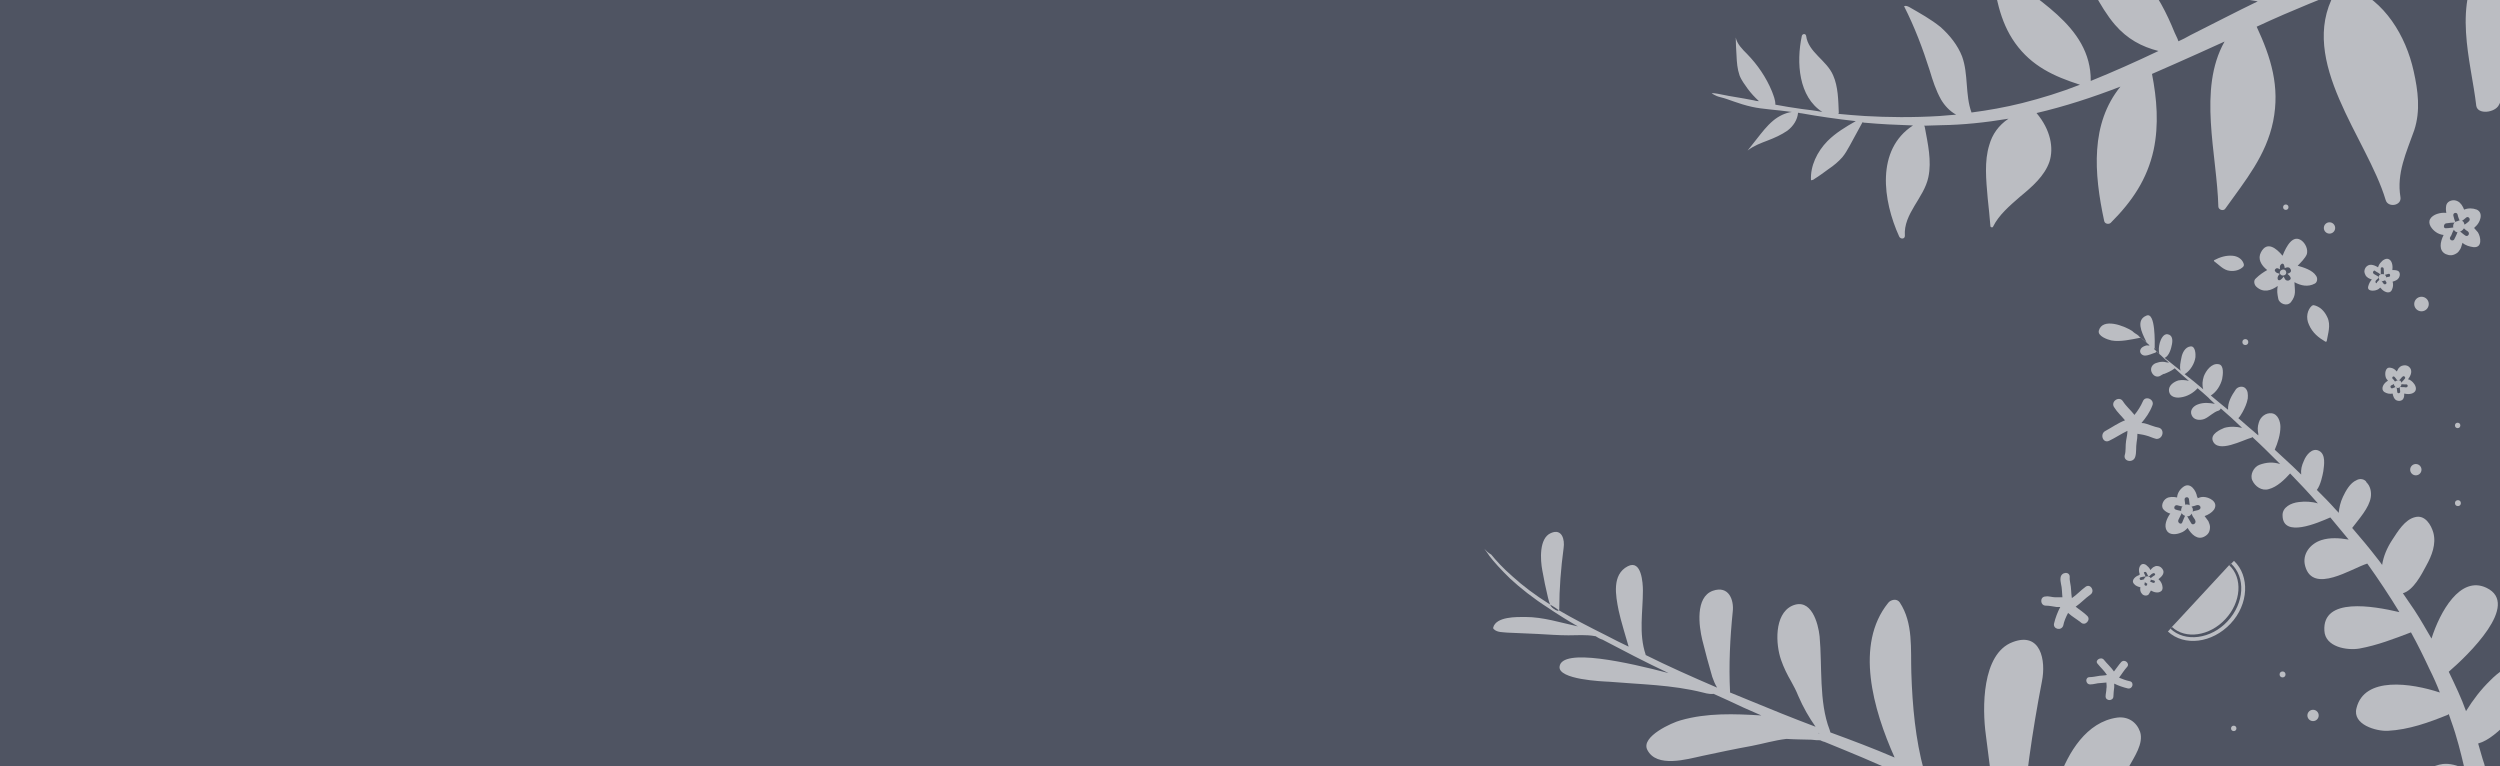 <?xml version="1.0" encoding="utf-8"?>
<!-- Generator: Adobe Illustrator 18.1.0, SVG Export Plug-In . SVG Version: 6.00 Build 0)  -->
<!DOCTYPE svg PUBLIC "-//W3C//DTD SVG 1.1//EN" "http://www.w3.org/Graphics/SVG/1.1/DTD/svg11.dtd">
<svg version="1.1" id="Layer_1" xmlns="http://www.w3.org/2000/svg" xmlns:xlink="http://www.w3.org/1999/xlink" x="0px" y="0px"
	 viewBox="2.1 142.9 926.7 284.1" enable-background="new 2.1 142.9 926.7 284.1" xml:space="preserve">
<g id="Layer_1_1_">
	<rect x="2.1" y="138.9" fill="#4F5462" width="926.7" height="291.9"/>
</g>
<g id="New_Symbol_19_1_">
</g>
<g id="New_Symbol_36_1_">
</g>
<g id="New_Symbol_8_1_">
</g>
<g id="New_Symbol_15_11_">
</g>
<g id="New_Symbol_15_10_">
</g>
<g id="New_Symbol_15_9_">
</g>
<g id="New_Symbol_15_8_">
</g>
<g id="New_Symbol_15_7_">
</g>
<g id="New_Symbol_16_13_">
</g>
<g id="New_Symbol_16_12_">
</g>
<g id="New_Symbol_16_11_">
</g>
<g id="New_Symbol_16_10_">
</g>
<g id="New_Symbol_37_3_">
</g>
<g id="New_Symbol_37_2_">
</g>
<g id="New_Symbol_15_6_">
</g>
<g id="New_Symbol_16_9_">
</g>
<g id="New_Symbol_16_8_">
</g>
<g id="New_Symbol_16_7_">
</g>
<g id="New_Symbol_22_3_">
</g>
<g id="New_Symbol_22_2_">
</g>
<g id="New_Symbol_1_">
</g>
<g opacity="0.61">
	<path fill="#FFFFFF" d="M775,499.5L775,499.5L775,499.5L775,499.5z"/>
	<path fill="#FFFFFF" d="M576.3,367.4c0.3,0.6,0.8,1.3,1.6,1.9c0.2,0.2,0.3,0.2,0.5,0.2c0.3,0.3,0.8,0.3,1.1,0
		c-1-0.6-1.9-1.1-2.7-1.8C576.6,367.5,576.5,367.5,576.3,367.4z"/>
	<path fill="#FFFFFF" d="M552.3,346.3c0.3,0.5,1.1,1.4,1.9,2.7c1.6,2.1,4.2,5,7.7,8.4c3.7,3.4,8.4,7.2,14.2,10.9
		c3.4,2.3,6.9,4.5,10.9,6.8c-6.4-1.4-12.9-3.5-19.5-3.5c-3.2,0-10.8-0.2-11.9,3.9c0,0.2,0,0.5,0.2,0.6c1.3,1.3,3.4,1.1,5,1.3
		c3.9,0.2,7.7,0.3,11.4,0.5c3.7,0.2,7.6,0.5,11.3,0.5c3.2,0,6.6-0.3,9.8,0.3h0.2l0,0c0.8,0.5,1.6,1,2.6,1.3
		c7.6,4,15.6,8.2,24.5,12.4c-14.8-3.9-39.6-9.5-40.4-2.4c-0.6,4.8,15.9,5.5,18.3,5.6c11.6,1,23.3,1.1,34.8,4c2.1,0.6,3.4,0.6,4,0.5
		c3.7,1.6,7.4,3.4,11.1,5.1c2.3,1,4.3,1.9,6.6,2.9c-10-0.6-20.1-1-29.9,1.8c-3.1,0.8-14.8,6-12.4,10.9c3.4,6.9,14.8,3.5,20.4,2.3
		c6.1-1.3,12.2-2.6,18.3-3.7c4.2-0.8,8.5-2.1,12.9-2.6l0,0c3.1,0.2,6.1,0.2,9.3,0.3c1.4,0.2,2.4,0.2,3.2,0.2l0,0
		c0.5,0.2,1,0.5,1.6,0.6c9.5,3.9,19,7.7,28.3,12.2c0.2,0.3,0.3,0.6,0.5,1c-10.1-1.8-20.8-1.6-30.7-1.3c-8.8,0.2-24-0.8-30.1,6.9
		c-0.8,1.1-0.6,3.2,0.6,3.9c10.6,5.6,23.8,4.5,35.6,3.9c6.1-0.3,12.4-0.6,18.5-1.6c4.7-0.6,9.3-1.9,14-2.3c4.2,0.5,8.4,0.8,12.5,1
		l0,0c3.4,2.3,6.8,4.5,10,7.1c0.8,0.6,1.4,1.1,2.3,1.8c-8.8-1.6-17.7-4-27.2-2.6c-4.8,0.8-16.1,1.9-18.7,10.6
		c-0.2,0.5-0.2,1.1,0,1.4c1.6,2.4,4.7,1.6,7.2,1.3c5.6-0.5,11.4-1.1,17.1-1.6c5.5-0.5,11.1-0.8,16.6-1.6c3.9-0.6,7.7-1.6,11.6-1.6
		l0.2,0.2c1,1,1.9,1.9,2.7,2.9c3.5,3.9,6.8,8,9.5,12.4c2.7,4.2,5,8.5,7.1,12.9c-6.1-3.9-17.2-10.6-22.5-13
		c-7.9-3.4-18.3-8.2-26.7-3.9c-1.4,0.8-1.9,2.9-0.6,4c7.1,7.4,17.7,10,26.9,13.5c8.5,3.4,19,7.1,27.8,11.6c0.2,0.5,0.3,1.1,0.5,1.6
		c1.4,4.5,2.6,9,3.5,13.4c0.3,1.8,0.6,3.4,1,5c0,0,0-0.2-0.2-0.2c-9.7-9.2-20.4-16.9-32.7-22.2c-6.9-3.1-14-5.6-21.4-7.2
		c-3.2-0.6-7.1-1.8-9.3,1.4c-5.6,8.2,15.4,15.4,20,17.2c15,5.8,30.1,11.3,43.4,20.4c0.6,0.3,1.1,0.6,1.6,0.6
		c0.6,6.1,1,11.9,1.1,17.2c-8.7-4.3-17.5-8.5-27-10.6c-4.2-1-17.7-5.3-20,1c-0.8,2.3,0.2,4.5,2.3,5.5c4.8,2.3,10.1,3.7,15.1,5.3
		c9.8,3.4,19.8,6.6,29.6,9.7c0,3.5-0.2,6.9-0.2,9.8c-0.2,4.8-0.5,8.7-0.5,11.4c0,0.2,0,0.3,0,0.5c-0.2,1.9,1.4,3.7,3.4,3.7l2.3,0.2
		c1.9,0.2,3.7-1.4,3.7-3.4c0-0.2,0-0.3,0-0.5c0-2.7,0.2-6.6,0.3-11.6c0-5,0-11.1-0.3-18c-0.2-2.6-0.3-5.3-0.5-8
		c11.1-8.2,23.5-14.6,36.7-18.8c5.1-1.6,21.2-4.5,14.3-12.9c-6.8-8.2-21.7-6.3-30.2-3.2c-9.8,3.4-16.1,12.5-22.2,20.9
		c0-0.5-0.2-1-0.2-1.4c-0.6-4.3-1.4-8.7-2.6-13.4c-0.5-2.1-1.1-4.2-1.6-6.4c4.2-10.6,10.9-19.6,16.7-29.3c3.2-5.5,9.5-14.2,6.1-20.8
		c-1-1.9-3.7-3.2-5.5-1.6c-10.5,9.2-18.7,20.3-24,33c-1.4-3.4-3.2-6.6-5.1-10c4.5-16.3,14.3-33.3,22.2-48.1c1.9-3.5,5.6-8.7,4.2-13
		c-1.3-3.7-4.5-5.8-8.5-5.3c-11.4,1.6-18.2,13-21.7,23s-4.3,20.6-4.2,31.2c-2.1-2.7-4.5-5.5-6.9-8c-1-1-1.9-1.9-2.9-2.9
		c0-0.2,0-0.3,0.2-0.5c1.3-18.8,4-37.5,7.6-56.2c1.6-7.9-0.5-18.5-10.8-14.6c-11.6,4.3-11.3,24.8-10,34.3c1.1,8.5,2.1,17.2,3.5,25.7
		c0.2,1.3,0.5,2.6,0.8,3.9c-0.3-0.3-0.6-0.5-1-0.8c-4.5-3.5-9.5-6.4-14.5-9.3c-3.9-2.3-7.9-4.2-11.7-6.1c-3.2-11.7-4.3-24-4.7-36.2
		c-0.3-8.8,0.8-18.5-4.3-26.2c-1.1-1.6-3.4-1-4.3,0.2c-12.4,15.4-5.6,39.4,2.4,57.3c-7.9-3.4-15.9-6.4-23.8-9.3l0,0
		c0-0.2-0.2-0.5-0.3-1c-4-10.3-2.7-23.7-3.7-34.6c-0.5-4.8-3.1-14.6-10.3-11.3c-6.6,3.2-6,14.3-4,20c1,2.9,2.3,5.5,3.7,7.9
		c1,1.8,1.9,3.5,2.7,5.5c1.8,4.2,4,8,6.4,11.4c-8.5-3.2-16.9-6.6-25.1-10c-2.3-1-4.5-1.8-6.6-2.7v-0.2c-0.5-10,0-20,1-29.8
		c0.5-4.2-1.4-9.8-7.4-7.7c-6.6,2.4-5.1,13.2-3.9,18.2c1.1,4.5,2.4,9.2,3.7,13.7c0.5,1.4,1,2.7,1.8,4c-9.3-4-18.3-8-26.5-12.1v-0.2
		c-2.6-7.7-1-15.8-1-23.7c0-2.7-0.5-11.6-5.6-9c-6,3.1-4.5,10.9-3.4,16.4c0.6,3.1,3.2,11.6,3.7,13.4c-2.9-1.4-5.6-2.7-8.4-4.2
		c-6.4-3.2-12.4-6.3-17.5-9.3c-0.3,0.3-0.8,0.3-1.1,0c-0.2,0-0.3,0-0.5-0.2c-0.8-0.6-1.3-1.1-1.6-1.9c0.2,0.2,0.3,0.2,0.5,0.3
		c1,0.6,1.8,1.1,2.7,1.8c0.2-0.2,0.2-0.3,0.2-0.5c0-7.6,0.6-15,1.6-22.5c0.5-3.2-0.6-7.4-4.7-5.6c-4.5,1.9-3.9,10.1-3.2,13.8
		c0.6,3.4,1.3,6.8,2.1,10.1c0.2,1,0.5,1.8,0.8,2.6c-5.6-3.5-10.3-7.1-13.8-10.3c-3.7-3.2-6.3-6.1-8-8.2
		C553.5,347.7,552.8,346.8,552.3,346.3z M775,499.5L775,499.5L775,499.5L775,499.5z M749,453.6c0.3,0,0.6,0,1,0
		C749.6,453.8,749.3,453.8,749,453.6z M676.1,414.5c0.2,0.2,0.3,0.3,0.5,0.5C676.2,414.8,676.2,414.7,676.1,414.5z"/>
	<path fill="#FFFFFF" d="M749,453.6c0.3,0.2,0.6,0.2,1,0C749.6,453.8,749.3,453.6,749,453.6z"/>
	<path fill="#FFFFFF" d="M749,453.6c0.3,0.2,0.6,0.2,1,0C749.6,453.8,749.3,453.6,749,453.6z"/>
</g>
<g opacity="0.61">
	<path fill="#FFFFFF" d="M826.8,354.2L826.8,354.2l2.3-2.4c5.5,5.1,5,14.6-1.3,21.4c-6.1,6.6-15.8,7.9-21.2,2.7l2.3-2.4l0,0
		l-3.2,3.5c6.1,5.6,16.4,4.3,23.2-2.9c6.8-7.2,7.2-17.7,1.3-23.3L826.8,354.2z"/>
	<path fill="#FFFFFF" d="M828.4,352.4c5.1,4.7,4.5,13.7-1.4,20c-5.8,6.3-14.8,7.6-19.8,2.9L828.4,352.4z"/>
</g>
<circle opacity="0.61" fill="#FFFFFF" enable-background="new    " cx="899.7" cy="255.6" r="2.7"/>
<circle opacity="0.61" fill="#FFFFFF" enable-background="new    " cx="848.2" cy="392.9" r="1.1"/>
<circle opacity="0.61" fill="#FFFFFF" enable-background="new    " cx="913.2" cy="329.4" r="1.1"/>
<circle opacity="0.61" fill="#FFFFFF" enable-background="new    " cx="834.4" cy="269.7" r="1.1"/>
<circle opacity="0.61" fill="#FFFFFF" enable-background="new    " cx="913.1" cy="300.6" r="1"/>
<circle opacity="0.61" fill="#FFFFFF" enable-background="new    " cx="849.4" cy="219.7" r="1"/>
<circle opacity="0.61" fill="#FFFFFF" enable-background="new    " cx="830.1" cy="412.9" r="1"/>
<circle opacity="0.61" fill="#FFFFFF" enable-background="new    " cx="859.5" cy="408.1" r="2.1"/>
<circle opacity="0.61" fill="#FFFFFF" enable-background="new    " cx="897.6" cy="317" r="2.1"/>
<circle opacity="0.61" fill="#FFFFFF" enable-background="new    " cx="865.6" cy="227.4" r="2.1"/>
<g id="New_Symbol_8">
</g>
<path opacity="0.61" fill="#FFFFFF" enable-background="new    " d="M829.7,237.7c2.4,0.2,4,1.8,4.2,3.5c0,0.2,0,0.2-0.2,0.2
	c0,0.2,0,0.2,0,0.3c-1.3,1.3-3.1,1.8-5,1.6c-2.4-0.2-4.2-2.4-5.8-3.5c-0.2-0.2-0.2-0.3,0-0.5C825.1,238.2,827.2,237.5,829.7,237.7z"
	/>
<path opacity="0.61" fill="#FFFFFF" enable-background="new    " d="M858,263.3c-1.3-2.7-0.6-5.6,1.1-7.1c0.2-0.2,0.2-0.2,0.3,0
	c0.2-0.2,0.2-0.2,0.3-0.2c2.3,0.5,4,2.1,5.1,4.5c1.4,2.9,0.2,6.1-0.2,8.7c0,0.3-0.3,0.5-0.6,0.3C861.6,268.1,859.3,266.3,858,263.3z
	"/>
<path opacity="0.61" fill="#FFFFFF" enable-background="new    " d="M860.6,245.1c-1.3-2.1-4.7-3.1-6.8-3.7c1-1,2.9-2.9,3.4-4.3
	c0.5-1.8-0.5-3.9-1.9-5c-3.2-2.4-5.6,1.8-7.1,5.6c-2.4-2.9-5.8-5.5-8-1.3c-1.3,2.4,0,4.8,2.3,6.6c-1.4,0.8-2.9,1.8-4.2,3.1
	c-1,0.8-0.6,2.4,0.2,3.1c2.6,2.4,5.5,1.4,7.9-0.3c-0.3,1.8-0.2,2.7,0.2,4.7c0.3,1.8,3.2,3.1,4.7,1.3c2.1-2.7,1.4-4.3,1.3-7.4
	c2.4,1.3,5,1.9,7.6,0.5C861.1,247.5,861.3,246,860.6,245.1z M850,244.4c0.8,0.6,1.8,1.8,0.8,2.3c-0.3,0.3-1,0.3-1.4,0
	c-0.3-0.2-0.6-1-0.8-1.3c-0.3,0.5-1,1.3-1.6,1.4c-0.3,0-0.6-0.2-0.6-0.5c-0.2-0.8,0.3-1.4,0.8-1.9c-0.8-0.3-1.3-0.2-1.8-1
	c-0.3-0.5,0.3-1.1,0.8-1.1c0.5,0.2,0.8,0.2,1.1,0.5c-0.2-0.8-0.2-1.6,0.6-2.1c0.3-0.2,0.6,0,0.8,0.3c0.2,0.5,0.3,1,0.3,1.3
	c0.6-0.3,1.4-0.5,1.9,0C851.9,243.5,851,244.1,850,244.4z"/>
<g opacity="0.61">
	<path fill="#FFFFFF" d="M849.5,243.6c0.5,1.4-1.8,2.1-2.3,0.6C846.9,242.8,849.2,242.2,849.5,243.6L849.5,243.6z"/>
</g>
<g id="New_Symbol_15">
</g>
<g id="New_Symbol_16_2_">
</g>
<g id="New_Symbol_16_1_">
</g>
<g id="New_Symbol_16">
</g>
<g opacity="0.61">
	<path fill="#FFFFFF" d="M920.6,229c-0.5-0.6-1-1.1-1.4-1.6c0.2-0.2,0.3-0.3,0.5-0.5c1.6-1.3,3.2-5,0.5-6.3c-1.6-0.6-3.2-0.6-4.7,0
		c-0.5-1.3-1.3-2.6-2.4-3.1c-1.4-0.8-3.7-0.3-4.2,1.4c-0.2,1-0.2,1.9,0,2.9h-0.2c-1.9-0.2-4.8,0.5-5.8,2.3c-1,1.8,0.8,3.9,2.1,4.8
		c0.8,0.6,1.9,1,2.9,1.1c-1.3,2.6-1.9,5.8,0.8,7.1c1.4,0.6,2.6,0.6,4-0.3c0.6-0.3,1.1-1.1,1.4-1.6c0.3-0.5,0.5-1.4,0.8-2.3
		c1.1,1,2.6,1.4,4,1.6C922.4,234.9,921.7,230.7,920.6,229z M915.9,230.2c-0.5-0.3-1-0.8-1.4-1.1c-0.3-0.3-0.8-0.5-1.1-0.8
		c-0.2,0.5-0.5,0.8-0.6,1.3c-0.3,0.6-0.6,1.4-1,2.1c-0.6,0.8-2.1,0-1.4-1c0.5-0.6,0.6-1.4,1-2.1c0.3-0.5,0.5-1,0.8-1.4
		c-1.1,0-2.3,0.3-3.4,0.3c-1.1,0.2-1-1.6,0-1.8c1.1-0.2,2.4-0.3,3.5-0.3c-0.3-0.8-0.6-1.6-0.8-2.6c-0.2-1.1,1.4-1.4,1.6-0.3
		c0.2,1,0.6,1.9,1,2.7c0.8-0.5,1.4-1,2.1-1.6c0.8-0.8,1.9,0.5,1.1,1.3c-0.8,0.8-1.8,1.4-2.7,1.9c0.2,0.2,0.5,0.3,0.6,0.5
		c0.5,0.5,1,1,1.6,1.3C917.9,229.4,916.9,230.9,915.9,230.2z"/>
	<path fill="#FFFFFF" d="M915,228.1c0.2-0.2,0.3-0.5,0.5-0.6c0.3-0.3,0.3-0.8,0.2-1.3c-0.2-0.3-0.2-0.6-0.3-0.8
		c-0.2-0.5-0.6-0.6-1.1-0.8c-0.2,0-0.3,0-0.5,0l0,0c-0.2,0-0.3,0-0.5,0.2l0,0c-0.3,0-0.6,0.2-1,0.3c-0.8,0.5-1,1.4-0.8,2.3
		s0.6,1.4,1.4,1.6C913.5,229,914.3,228.8,915,228.1z"/>
</g>
<g opacity="0.61">
	<path fill="#FFFFFF" d="M883.3,250.3c0.5-0.2,0.8-0.5,1.1-0.8c0.2,0.2,0.2,0.3,0.3,0.3c0.8,1.1,3.1,2.4,4,0.6
		c0.5-1,0.6-2.1,0.3-3.1c1-0.3,1.8-0.6,2.3-1.4c0.6-1,0.5-2.4-0.6-2.7c-0.6-0.2-1.3-0.2-1.8-0.2l0,0c0.2-1.3,0-3.2-1.1-3.9
		c-1.1-0.8-2.6,0.3-3.2,1.1c-0.5,0.5-0.8,1.1-1,1.8c-1.6-1-3.5-1.6-4.7,0.2c-0.5,1-0.5,1.6,0,2.6c0.2,0.5,0.6,0.8,1,1.1
		c0.3,0.2,1,0.5,1.4,0.6c-0.6,0.6-1.1,1.6-1.3,2.4C879.3,250.9,882,250.9,883.3,250.3z M882.7,247c0.2-0.3,0.5-0.5,0.8-0.8
		c0.2-0.2,0.3-0.5,0.5-0.6c-0.3-0.2-0.5-0.3-0.8-0.5c-0.5-0.3-1-0.5-1.3-0.8c-0.5-0.5,0.2-1.4,0.6-1c0.3,0.3,0.8,0.5,1.3,0.8
		c0.3,0.2,0.6,0.5,0.8,0.6c0-0.8,0-1.4,0-2.3c0-0.6,1.1-0.6,1.1,0.2s0.2,1.6,0,2.3c0.6-0.2,1.1-0.3,1.8-0.5c0.6-0.2,0.8,1,0.2,1.1
		c-0.6,0-1.3,0.3-1.9,0.5c0.2,0.5,0.5,1,0.8,1.4c0.5,0.6-0.5,1.3-1,0.6c-0.5-0.6-0.8-1.1-1.1-1.8c-0.2,0.2-0.2,0.3-0.3,0.3
		c-0.3,0.3-0.6,0.6-1,1C883.2,248.3,882.4,247.7,882.7,247z"/>
	<path fill="#FFFFFF" d="M884.1,246.6c0.2,0.2,0.3,0.2,0.5,0.3c0.2,0.2,0.5,0.3,0.8,0.2c0.2,0,0.3-0.2,0.6-0.2
		c0.3-0.2,0.5-0.3,0.6-0.6c0-0.2,0-0.2,0-0.3l0,0c0-0.2,0-0.2,0-0.3l0,0c0-0.2,0-0.5-0.2-0.6c-0.3-0.5-0.8-0.6-1.4-0.6
		c-0.5,0-1,0.3-1.1,0.8S883.8,246.1,884.1,246.6z"/>
</g>
<g opacity="0.61">
	<path fill="#FFFFFF" d="M886.5,282.9c0.2,0.5,0.5,0.8,0.8,1.1c-0.2,0-0.3,0.2-0.3,0.2c-1.1,0.6-2.7,2.7-1.1,4
		c1,0.6,1.9,0.8,3.1,0.6c0.2,1,0.5,1.8,1.1,2.3c0.8,0.6,2.4,0.6,2.9-0.5c0.3-0.6,0.3-1.1,0.3-1.8l0,0c1.3,0.3,3.1,0.3,4-0.8
		c0.8-1.1,0-2.6-0.8-3.4c-0.5-0.5-1.1-1-1.8-1.1c1.1-1.4,1.9-3.4,0.3-4.7c-0.8-0.6-1.6-0.6-2.6-0.3c-0.5,0.2-0.8,0.5-1.1,0.8
		c-0.3,0.3-0.5,1-0.8,1.3c-0.6-0.8-1.4-1.3-2.4-1.4C886.2,278.9,886,281.6,886.5,282.9z M889.7,282.6c0.3,0.3,0.5,0.6,0.8,1
		c0.2,0.2,0.5,0.5,0.6,0.6c0.2-0.2,0.3-0.5,0.6-0.6c0.3-0.3,0.6-0.8,1-1.1c0.5-0.5,1.3,0.3,0.8,0.8c-0.3,0.3-0.6,0.8-1,1.1
		c-0.2,0.3-0.5,0.5-0.6,0.8c0.6,0.2,1.4,0.2,2.3,0.2c0.6,0.2,0.5,1.1-0.3,1.1c-0.8-0.2-1.6,0-2.3-0.2c0,0.6,0.2,1.1,0.2,1.8
		s-1.1,0.8-1.1,0c0-0.6-0.2-1.3-0.3-1.9c-0.5,0.2-1,0.5-1.4,0.6c-0.6,0.3-1.1-0.6-0.6-1c0.6-0.3,1.3-0.6,1.9-1
		c-0.2-0.2-0.3-0.2-0.3-0.3c-0.3-0.3-0.5-0.8-0.8-1C888.4,282.9,889.2,282.1,889.7,282.6z"/>
	<path fill="#FFFFFF" d="M890.1,284.2c-0.2,0.2-0.3,0.2-0.3,0.3c-0.2,0.2-0.3,0.5-0.3,0.8c0,0.2,0,0.5,0.2,0.6
		c0.2,0.3,0.3,0.5,0.6,0.6c0.2,0,0.2,0,0.3,0.2l0,0c0.2,0,0.2,0,0.3,0l0,0c0.2,0,0.5,0,0.6-0.2c0.5-0.2,0.8-0.8,0.8-1.3
		s-0.2-1-0.6-1.3C891,283.9,890.5,283.9,890.1,284.2z"/>
</g>
<g opacity="0.61">
	<path fill="#FFFFFF" d="M818.8,327.1c-0.8,0-1.4,0.2-2.1,0.5c0-0.3,0-0.5-0.2-0.6c-0.3-2.1-2.4-5.5-5-3.7c-1.4,1-2.3,2.4-2.4,4
		c-1.4-0.3-2.9-0.3-3.9,0.3c-1.4,0.8-2.3,3.1-1,4.3c0.6,0.6,1.4,1.1,2.4,1.4c0,0,0,0-0.2,0.2c-1.1,1.6-2.3,4.3-1.1,6.1
		c1,1.8,3.7,1.4,5.1,0.8c1-0.3,1.9-1,2.6-1.8c1.4,2.4,3.7,4.7,6.4,3.1c1.4-0.8,1.9-1.9,1.9-3.5c0-0.6-0.3-1.4-0.6-2.1
		c-0.3-0.5-1-1.3-1.4-1.9c1.4-0.5,2.7-1.3,3.5-2.4C824.6,328.9,820.9,327.1,818.8,327.1z M817.3,331.8c-0.5,0.3-1.1,0.3-1.8,0.5
		c-0.5,0.2-0.8,0.3-1.3,0.5c0.2,0.5,0.5,0.8,0.6,1.3c0.3,0.6,1,1.3,1.1,1.9c0.3,1-1.1,1.8-1.6,0.8c-0.3-0.6-0.8-1.3-1.1-1.9
		c-0.3-0.5-0.5-1-0.8-1.4c-0.6,1-1,2.1-1.4,3.1s-1.9,0-1.4-1c0.5-1,1-2.1,1.6-3.2c-0.8-0.2-1.8-0.3-2.6-0.6c-1-0.3-0.5-1.9,0.6-1.6
		c1,0.3,1.9,0.5,2.9,0.6c0-0.8,0-1.6-0.2-2.6c-0.2-1.1,1.4-1.4,1.6-0.3c0.2,1.1,0.3,2.3,0.2,3.2c0.2-0.2,0.5-0.2,0.6-0.3
		c0.6-0.3,1.3-0.3,1.9-0.6C817.7,329.7,818.3,331.3,817.3,331.8z"/>
	<path fill="#FFFFFF" d="M814.9,331.5c0-0.3-0.2-0.5-0.3-0.6c-0.2-0.3-0.5-0.8-1-0.8c-0.3-0.2-0.6-0.2-1-0.2c-0.5,0-1,0.2-1.3,0.5
		c-0.2,0.2-0.2,0.2-0.3,0.3l0,0c-0.2,0.2-0.2,0.3-0.2,0.5l0,0c-0.2,0.3-0.2,0.6-0.2,1c0,1,0.6,1.6,1.4,1.9c0.8,0.3,1.6,0.3,2.1-0.3
		C814.9,333.1,815.1,332.3,814.9,331.5z"/>
</g>
<g opacity="0.61">
	<path fill="#FFFFFF" d="M795,354.6c0,0.5,0.2,0.8,0.3,1.3c-0.2,0-0.3,0-0.3,0.2c-1.1,0.3-3.1,1.8-1.9,3.2c0.6,0.8,1.6,1.1,2.4,1.3
		c-0.2,0.8,0,1.8,0.5,2.3c0.5,0.8,1.9,1.1,2.6,0.3c0.3-0.5,0.6-1,0.8-1.4l0,0c1,0.6,2.6,1.1,3.7,0.3c1-0.6,0.6-2.3,0.2-3.1
		c-0.3-0.6-0.6-1-1.1-1.4c1.3-1,2.6-2.4,1.4-3.9c-0.6-0.8-1.3-1-2.1-1c-0.5,0-0.8,0.3-1.3,0.5c-0.3,0.2-0.6,0.6-1,1
		c-0.3-0.8-1-1.4-1.6-1.9C795.6,351.1,794.8,353.4,795,354.6z M797.7,355.1c0.2,0.3,0.3,0.6,0.5,1c0.2,0.2,0.3,0.5,0.3,0.6
		c0.2-0.2,0.5-0.3,0.6-0.5c0.3-0.3,0.6-0.6,1.1-0.8c0.6-0.3,1.1,0.6,0.5,0.8c-0.3,0.2-0.8,0.5-1.1,0.8c-0.3,0.2-0.5,0.3-0.8,0.5
		c0.6,0.3,1.3,0.5,1.8,0.6c0.6,0.3,0.2,1.1-0.5,0.8s-1.3-0.5-1.9-0.8c-0.2,0.5-0.2,1.1-0.2,1.6c-0.2,0.6-1.1,0.3-1-0.3
		c0.2-0.5,0.2-1.1,0.3-1.8c-0.5,0-1,0.2-1.4,0.3c-0.6,0.2-1-0.8-0.3-1c0.6-0.2,1.3-0.3,1.9-0.3c-0.2-0.2-0.2-0.3-0.2-0.3
		c-0.2-0.3-0.3-0.8-0.5-1.1C796.6,355.1,797.4,354.6,797.7,355.1z"/>
	<path fill="#FFFFFF" d="M797.7,356.6c-0.2,0-0.3,0.2-0.3,0.2c-0.2,0.2-0.3,0.3-0.5,0.6c0,0.2,0,0.3,0,0.5c0,0.3,0.2,0.5,0.3,0.8
		l0.2,0.2l0,0c0,0,0.2,0,0.3,0.2l0,0c0.2,0,0.3,0.2,0.6,0c0.5,0,0.8-0.5,1-1c0.2-0.5,0-1-0.3-1.3
		C798.5,356.6,798.2,356.4,797.7,356.6z"/>
</g>
<g opacity="0.61">
	<path fill="#FFFFFF" d="M993.2,127.5l-1.6,5.1c-0.6,2.1-2.9,3.4-5.1,2.6l0,0c-1.3-0.5-2.9-1-4.7-1.4s-3.9-1.1-6.3-1.6
		c-4.7-1.1-10.5-2.4-17.2-3.4c-6.1-0.8-13.2-1.6-20.8-1.6c1.4,3.7,2.1,7.2,2.1,11.1c0.3,1,0.5,1.8,0.5,2.6c0.2,3.9,0.5,7.7-0.3,11.6
		c-2.1,10-6.4,19.6-11.4,29.3c-1.4,2.9-7.9,3.7-8.4,0.3c-1.9-16.7-9.2-37.6,2.9-54.7c-4.7,0.3-9.5,0.8-14.5,1.6
		c-2.4,0.3-4.8,0.8-7.2,1.3c-1.1,0.3-2.4,0.5-3.5,0.8c-1.3,0.3-2.6,0.6-3.7,1c-5.1,1.1-10,2.7-15,4.2c-1.8,0.6-3.7,1.3-5.5,1.9
		c12.5,5,20.4,17.9,23.3,31.1c1.6,7.2,2.6,14.6,0.2,21.9c-2.9,8.2-6.6,15.9-5.1,24.8c0.5,3.2-4.7,4-5.5,1
		c-6.8-22.8-32.7-51.3-19-76.4c-6.3,2.4-12.5,5-18.8,7.7c-3.2,1.4-6.6,2.9-10,4.5c5.3,11.4,8.7,22.2,6.1,35.1
		c-2.6,12.7-10.3,21.9-17.7,32.3c-0.6,1-2.4,0.6-2.6-0.6c-0.5-19.6-7.7-43.6,2.3-61.3c-3.2,1.4-6.3,2.9-9.5,4.3
		c-5.8,2.6-11.4,5.1-17.4,7.7c1.8,9.2,2.6,18.8,0.6,28.2c-2.4,10.9-8,19.1-15.9,27c-0.6,0.6-2.1,0.5-2.4-0.6
		c-3.9-18-5.1-36.2,6-49.9c-10.3,4-20.8,7.4-31.1,9.8c5.3,6.3,6.4,13,4.8,18c-1.8,5.3-6.4,9.3-10.9,13c-3.9,3.4-7.9,6.8-10,11.1
		c-0.2,0.5-1,0.3-1-0.2c-0.3-3.4-0.6-6.9-1-10.3c-0.6-6.9-1.3-13.8,0.6-19.8c1.1-3.9,3.4-7.2,7.1-9.7c-8.5,1.4-16.9,2.3-24.9,2.4
		c-2.1,0-4.3,0.2-6.4,0.2c0.2,0.2,0.3,0.3,0.3,0.6c1.1,6,2.6,12.5,1.3,18.5c-1.6,7.7-9.3,13.5-8.7,21.7c0,1.3-1.6,1.3-2.1,0.3
		c-6.1-13.4-8.7-32.2,5.1-41.2c-6.3-0.2-12.2-0.5-17.7-1c-0.3,0-0.6,0-1-0.2c-1.6,2.9-3.2,5.8-4.8,8.8c-0.8,1.4-1.6,2.9-2.7,4.2
		c-1.4,1.6-3.2,3.1-5,4.3c-1.8,1.3-3.5,2.6-5.3,3.7c-0.3,0.3-0.8,0.5-1.3,0.5c-0.3-5.3,2.3-10.6,6.1-14.5c3.1-3.1,6.8-5.3,10.5-7.4
		c-7.2-0.8-14-1.8-20.1-2.9c-0.5,0-0.8-0.2-1.3-0.2c-0.2,2.6-1.8,5-3.9,6.6c-2.3,1.6-4.8,2.7-7.4,3.7c-2.6,1-5.1,1.9-7.4,3.7
		c1.1-1.4,2.3-2.9,3.4-4.3c1.9-2.4,3.7-4.8,6.1-6.8c1.9-1.6,4.5-2.9,6.9-3.2c-5.6-0.8-10.8-1-14.8-1.9c-5-1.1-8.8-2.9-11.4-3.5
		c-2.6-0.6-3.5-1.6-3.5-1.6s1.3,0,4,0.6c2.7,0.6,6.6,1.1,11.6,2.1c0.6,0.2,1.3,0.3,1.9,0.3l-0.2-0.2c-1.4-1.3-2.7-2.7-3.9-4.3
		c-1.1-1.6-2.4-3.2-3.1-5.1c-0.8-2.3-1-4.8-1.1-7.2c-0.2-2.3-0.2-4.5-0.3-6.8c0.5,2.4,2.4,4.3,4.2,6.1c3.9,4,7.1,8.7,9.2,13.8
		c0.6,1.6,1.3,3.2,1.3,5c3.1,0.6,6.3,1.1,9.8,1.6c2.4,0.3,5,0.6,7.6,1.1c-8.8-5.6-9.7-18.3-7.6-28.2c0.2-0.8,1.4-1,1.6,0
		c0.8,6.1,7.6,9,10,14.6c1.9,4.3,1.9,9.3,2.1,13.8c0,0.2,0,0.3-0.2,0.5c3.2,0.3,6.4,0.6,9.8,0.8c8.5,0.5,18,0.6,27.8,0
		c1.9-0.2,4-0.3,6.1-0.5c-2.4-1.3-4.3-3.4-5.6-5.6c-1.9-3.4-3.1-7.1-4.2-10.8c-2.6-8.2-5.6-16.1-9.5-23.8c0.6-0.3,1.3,0,1.9,0.3
		c4,2.3,8,4.5,11.6,7.4c3.5,3.1,6.4,6.8,8,10.9c2.4,6.6,1.1,14.2,3.5,20.8c6.1-0.8,12.4-1.9,18.8-3.5c7.1-1.8,14.3-4,21.4-6.8
		c-9.7-3.1-17.9-6.9-24-15.4c-6-8.4-7.1-17.7-9-27.5c-0.2-0.8,1-1.8,1.8-1.1c13.5,12.1,35.4,21.7,35.2,42.6
		c8.4-3.4,16.7-7.1,25.1-11.1c-6.3-1.6-11.6-4.5-16.1-9.7c-6.1-7.1-9.3-16.1-15.1-23.5c-0.5-0.6,0-1.6,0.8-1.6
		c13.5-0.6,24.9,5.5,31.4,17.4c1.9,3.4,3.5,6.9,5,10.6c0.3,0.8,1,1.9,1.4,3.2c1.4-0.6,2.9-1.4,4.5-2.3c8.4-4.2,16.6-8.5,24.9-12.5
		c-6.9-1-14-3.2-18.7-8.4c-8.8-9.5-14.6-21.9-22.5-32.2c-0.5-0.6,0-1.6,0.6-1.9c9-2.7,22.7-1.1,29.1,6.4c8.2,9.3,14,20.9,19.1,32.2
		c9.7-4.7,19.5-9,29.1-12.5c1.6-0.5,3.2-1.1,4.8-1.6c-32.7-3.2-41.8-37.5-53.4-59.5c-1.3-2.4,2.1-5.6,5.1-5
		c15.1,3.4,28.8,9.8,37.5,20.4c9.3,11.4,12.2,26.4,20.4,38.5c1,0.3,1.3,1.3,1.1,2.3l0,0c1.3-0.3,2.4-0.8,3.7-1.1
		c1.3-0.3,2.6-0.6,4-1c2.6-0.6,5.1-1.1,7.6-1.6c1-0.2,1.9-0.3,2.9-0.5c-13.5-9.8-16.3-29-23.7-43.4c-1.3-2.4,1.9-5.1,4.2-4
		c10.3,5,18.7,10.3,24.5,20.4c4.5,7.7,7.2,16.4,9.2,25.1c4-0.3,7.9-0.6,11.6-0.6c9-0.3,17.2,0.2,24.5,1c7.2,0.8,13.5,1.8,18.7,2.9
		c2.6,0.5,4.8,1.1,6.9,1.6s3.7,1,5,1.3l0,0C992.7,123,993.8,125.2,993.2,127.5z"/>
</g>
<path opacity="0.61" fill="#FFFFFF" enable-background="new    " d="M802.2,301.4c-1.6-0.3-3.1-1-4.5-1.4c-0.6-0.2-1.1-0.3-1.8-0.3
	c1.6-1.9,3.1-4,4-6.4c1.1-2.3-2.6-4-3.5-1.6c-0.8,1.8-1.8,3.4-3.1,5c-1.4-1.8-3.1-3.2-4.3-5.1c-1.4-2.1-4.7,0.2-3.2,2.3
	c1.1,1.8,2.7,3.2,4,4.8c-2.6,1-4.8,2.6-7.2,3.9c-2.3,1.1-1,4.8,1.3,3.7s4.5-2.6,6.8-3.7c0,1.3-0.3,2.4-0.5,3.7
	c-0.3,1.8,0,3.7-0.5,5.3c-0.6,2.4,3.2,3.1,3.9,0.6c0.5-1.6,0.2-3.5,0.5-5.3c0.2-1.1,0.3-2.1,0.3-3.2c1,0.2,2.1,0.3,3.1,0.6
	c1.3,0.3,2.6,1,3.9,1.3C804,305.7,804.6,301.9,802.2,301.4z"/>
<path opacity="0.61" fill="#FFFFFF" enable-background="new    " d="M785.5,401c0-1.1,0.2-2.3,0.3-3.4c0-0.5,0-0.8,0-1.3
	c1.6,0.8,3.4,1.4,5.1,1.8c1.8,0.3,2.4-2.4,0.6-2.7c-1.4-0.3-2.7-0.8-3.9-1.3c1-1.3,1.8-2.7,2.9-3.9c1.3-1.3-0.8-3.2-2.1-1.9
	c-1,1.1-1.8,2.4-2.7,3.5c-1.1-1.6-2.6-2.9-3.7-4.3c-1.1-1.4-3.5,0.2-2.4,1.4c1.1,1.4,2.6,2.7,3.5,4.2c-0.8,0.2-1.8,0.2-2.7,0.3
	c-1.3,0.2-2.6,0.5-3.7,0.5c-1.8,0-1.6,2.7,0.2,2.7c1.3,0,2.6-0.5,3.7-0.5c0.8,0,1.6-0.2,2.3-0.2c0,0.8,0.2,1.4,0,2.3
	c0,1-0.3,1.9-0.3,2.9C782.7,402.9,785.5,402.8,785.5,401z"/>
<path opacity="0.61" fill="#FFFFFF" enable-background="new    " d="M760.4,367.4c1.3,0,2.7,0.3,4,0.5c0.5,0,1,0,1.4,0
	c-1,1.9-1.8,4-2.3,6.1s2.7,2.9,3.4,0.8c0.3-1.6,1-3.2,1.8-4.7c1.4,1.3,3.2,2.3,4.7,3.5c1.6,1.6,3.9-1,2.4-2.4
	c-1.3-1.3-2.9-2.3-4.3-3.4c1.9-1.3,3.5-3.1,5.5-4.5c1.8-1.3,0-4.2-1.8-2.9c-1.8,1.3-3.4,3.1-5.1,4.2c-0.2-1.1-0.2-2.1-0.3-3.2
	c0-1.4-0.6-3.1-0.5-4.5c0.2-2.3-3.2-2.1-3.4,0.2c-0.2,1.4,0.5,3.1,0.5,4.5c0,1,0.2,1.9,0.2,2.7c-0.8,0-1.8,0-2.7,0
	c-1.1,0-2.3-0.5-3.5-0.3C758.1,364,758.3,367.4,760.4,367.4z"/>
<path opacity="0.61" fill="#FFFFFF" enable-background="new    " d="M927.7,463.2L927.7,463.2c0,1.6-1.3,2.7-2.7,2.7h-3.5
	c-1.4,0-2.7-1.3-2.7-2.7l0,0c0-1.8,0.3-4.7,0-7.7c0-1.6,0-3.4-0.2-5.5c-0.2-1.9-0.3-4.2-0.5-6.4c-0.2-1.1-0.3-2.3-0.5-3.4
	c-0.2-1.3-0.3-2.6-0.5-4c-0.5-2.6-1-5.3-1.6-8c0,0,0-0.2,0-0.3c2.1,1,4,2.1,5.8,3.1c0.8,0.5,1.3,1.1,1.4,1.9c0.6,0.2,1,0.6,1.3,1
	c0.2-0.2,0.3-0.3,0.5-0.6c0.2,0.5,0.2,1.1,0.3,1.6c0.5,2.7,1,5.3,1.3,7.7c0.2,0.8,0.2,1.4,0.3,2.1c0.2,1.6,0.3,3.2,0.5,4.7
	c0.3,2.1,0.3,4.2,0.5,6C927.7,458.7,927.6,461.3,927.7,463.2z"/>
<path opacity="0.61" fill="#FFFFFF" enable-background="new    " d="M801.3,272.3c-0.2-0.2-0.3-0.2-0.3-0.3c0,0,0,0,0.2,0
	C801.1,272.1,801.1,272.1,801.3,272.3z"/>
<path opacity="0.61" fill="#FFFFFF" enable-background="new    " d="M931.3,411.1c-2.9,2.7-6.6,6.3-10.6,7.4
	c0.8,2.6,1.4,5.1,2.3,7.7c0.6,2.4,1.1,4.7,1.6,6.8c-0.2,0.2-0.3,0.3-0.5,0.6c-0.3-0.5-0.8-0.8-1.3-1c-0.2-0.8-0.5-1.4-1.4-1.9
	c-1.8-1-3.7-2.1-5.8-3.1c-1.3-5.5-2.7-11.4-5-17.7c-0.3-0.8-0.5-1.6-0.8-2.3c0,0-0.2,0-0.2,0.2c-7.1,2.9-14.6,5.6-22.4,6
	c-4.3,0.2-13.2-2.3-11.6-8.4c2.9-11.9,20.3-9.3,30.9-5.8c-1.1-2.9-2.4-5.8-3.9-8.8c-2.1-4.5-4.3-9-6.8-13.5
	c-6.3,2.4-12.5,4.8-19.1,6c-4.7,0.8-12.7-0.6-13-6.6c-0.8-12.5,18-9.2,27.8-6.9c-3.7-6.1-7.7-12.1-11.9-18l0,0
	c-5.8,1.8-20.1,11.4-23,1c-1.3-4.5,1.9-8.4,6-9.7c3.1-1,6.6-0.8,10.1-0.2c-2.3-2.7-4.5-5.5-6.8-8.2c-4.8,2.1-17.5,7.6-17.7-0.6
	c-0.2-3.2,3.2-4.8,6-5.1c2.3-0.3,4.8-0.2,7.1,0.5c-3.4-3.9-6.9-7.6-10.3-11.1c-2.1,2.3-4.8,5-7.9,5.8c-2.6,0.8-5.1-1-6.1-3.2
	c-1-2.1,0.5-5,2.6-5.8c2.7-1,5.1-1.1,7.7-0.3c-3.5-3.5-6.9-6.9-10.3-10c0,0-0.2,0-0.2,0.2c-3.2,0.8-12.7,6.1-14.5,1.1
	c-0.8-2.4,2.6-4,4.3-4.7c2.1-0.6,4.5-0.5,6.6,0c-2.7-2.6-5.3-5-7.9-7.2c-0.2,0.3-0.3,0.6-0.8,0.8c-1.9,0.5-3.4,2.3-5.3,3.1
	c-1.6,0.6-3.9,0.5-4.7-1.4c-0.8-1.8,0.6-3.4,2.3-4c2.1-0.8,4.2-0.6,6.3-0.2l0,0c-0.8-0.8-1.6-1.4-2.4-2.3c-1.4-1.3-2.7-2.4-4-3.5
	c-1.6,1.8-3.9,3.1-6.3,3.4c-1.8,0.3-4-0.2-4.3-2.3c-0.3-2.1,1.8-3.5,3.5-4c1.1-0.2,2.6-0.2,3.9,0.2c-1.9-1.6-3.7-3.2-5.3-4.7
	l-0.2,0.2c-1.1,0.8-2.4,1.4-3.7,1.9h-0.2c-0.5,0.3-1,0.5-1.4,0.8c-1.4,0.6-2.6-0.3-3.1-1.6c-0.5-1.4,0.3-2.7,1.6-3.2
	c0.8-0.3,1.6-0.5,2.6-0.5c0.8,0,1.4,0.3,2.3,0.3c-1-0.8-1.9-1.6-2.7-2.4l-0.2-0.2l0,0c-0.6-0.5-1.3-1.1-1.8-1.6
	c0,0.2-0.2,0.3-0.3,0.5c-1.1,0.3-2.6,1.1-3.9,1.1c-1,0-1.9-0.8-1.8-1.8c0.2-1.1,1.1-1.6,2.1-1.9c0.5-0.2,0.8,0,1.3,0c0,0,0,0,0-0.2
	c-1.3-1.1-2.4-2.1-3.2-2.7c0,0,0,0-0.2,0c-3.1,0.6-7.4,1.6-10.6,1c-1.4-0.3-5.3-1.6-4.7-3.7c1.4-4.8,9.3-1.8,12.4,0.2l0,0
	c0,0,0.2,0.2,0.3,0.3l0,0l0,0c0.3,0.3,0.8,0.6,1.6,1.1l0.2,0.2c0.2,0,0.2,0.2,0.3,0.3c0,0,0.2,0,0.2,0.2c0.8,0.6,1.8,1.3,2.9,2.3
	c0,0,0-0.2-0.2-0.2c-0.2-0.2-0.2-0.5-0.3-0.6c-1.6-3.2-3.7-7.7,0.2-9.3c3.5-1.6,3.1,10.5,3.1,11.9c0,0.2,0,0.3-0.2,0.3
	c0,0,0,0,0,0.2l0,0l0.2,0.2l0,0c0.2,0.2,0.3,0.2,0.3,0.3c0.5,0.3,1,0.8,1.4,1.3c-0.3-1.4-0.2-2.7,0.2-4.2c0.3-1.1,1.3-3.4,2.9-3.1
	c1.8,0.3,1.9,2.1,1.6,3.7c-0.3,1.6-1,4.2-2.6,5h-0.2c1.8,1.4,3.9,3.1,6,4.8c-0.5-1.4,0-3.2,0.3-4.8c0.3-1.8,1.4-4,3.4-4.2
	c1.8-0.2,1.9,2.9,1.8,4c-0.3,2.3-1.8,4.8-3.7,6.1c0,0-0.2,0-0.3,0.2c2.3,1.8,4.5,3.5,6.9,5.6c-0.5-1.6-0.3-3.2,0.2-4.8
	c0.8-2.1,2.9-5,5.5-4.5c2.1,0.3,1.6,4,1.3,5.5c-0.6,2.4-2.1,4.8-4.2,6.1c2.1,1.8,4.2,3.5,6.4,5.3c-0.2-2.7,1.3-5.3,2.9-7.6
	c0.8-1,2.4-1.3,3.4-0.5c1.1,1,1.1,2.4,1,3.9c-0.3,1.8-1.1,3.5-1.9,5c-0.5,0.8-1,1.8-1.6,2.3c2.4,2.1,4.8,4.2,7.4,6.4
	c0-0.2,0-0.3,0-0.6c-0.3-1.4-0.3-2.7,0.2-4.2c0.6-2.1,2.6-3.7,4.8-3.4c2.3,0.3,3.2,3.1,3.2,5c0,2.9-1,6-2.1,8.5
	c2.1,1.9,4.3,4,6.6,6.1c1.1,1,2.1,2.1,3.2,3.1c-0.2-1.8,0.2-3.4,1-5.1c0.8-2.1,3.1-5,5.6-3.7c2.6,1.3,1.9,5.3,1.6,7.6
	c-0.3,1.6-1,5.1-2.4,6.9c2.4,2.4,4.8,4.8,7.1,7.4c0.3,0.3,0.6,0.6,1,1.1c0.2-1.9,0.6-3.9,1.6-6c1-2.1,2.6-5.1,5-6.1
	c1-0.6,2.4-0.6,3.4,0.3c0.2,0.2,0.2,0.3,0.3,0.5c1.4,1.3,1.9,3.5,1.6,5.5c-0.6,4-4.5,8.2-6.9,11.4c3.2,3.7,6.3,7.4,9.3,11.3
	c0.6,0.8,1.3,1.6,1.8,2.4c0.5-3.2,1.8-6.3,3.7-9.2c2.1-3.2,4.7-7.6,8.5-8.5c3.7-1,6,2.9,6.8,5.8c1.1,4.2-0.6,8.5-2.6,12.1
	c-1.8,3.4-4.8,9.2-8.7,10.3l0,0c1.4,2.1,2.9,4.2,4.3,6.3c2.3,3.5,4.3,7.1,6.3,10.5c3.1-9.8,10.6-23.5,20.4-18.8
	c12.7,6.1-6.8,24.9-14,31.1c2.4,5,4.7,9.8,6.4,14.6c2.6-4.2,5.5-8,9-11.4c2.7-2.7,6.6-6.1,10.9-5.1
	C949,391.7,935.6,407.1,931.3,411.1z"/>
<path opacity="0.61" fill="#FFFFFF" enable-background="new    " d="M938.3,436.2c-1.8,2.6-4,4.7-6.8,6.3c-1.3,0.8-3.2,1.8-5.1,2.1
	c-1.3,0.3-2.4,0.3-3.4-0.2c-0.5-0.2-0.8-0.5-1-0.6c-1.1-0.5-1.9-1.6-1.6-3.1c0-0.5,0.2-1.1,0.3-1.6c-1,0.5-2.1,0.8-3.2,1
	c-2.7,0.6-5.6,0.5-8.4,0c-4-0.6-10.6-1.8-10.8-6.8c-0.2-4.2,6.1-6.8,9.3-7.2c2.6-0.3,5.3,0.5,7.7,1.6c2.1,1,4,2.1,5.8,3.1
	c0.8,0.5,1.3,1.1,1.4,1.9c0.6,0.2,1,0.6,1.3,1c0.2-0.2,0.3-0.3,0.5-0.6s0.5-0.5,0.6-0.8c2.4-2.7,4.8-5.8,8.2-7.2
	c2.6-1.1,5.1,0.5,6.6,2.3C942,429.9,939.6,434.1,938.3,436.2z"/>
</svg>
